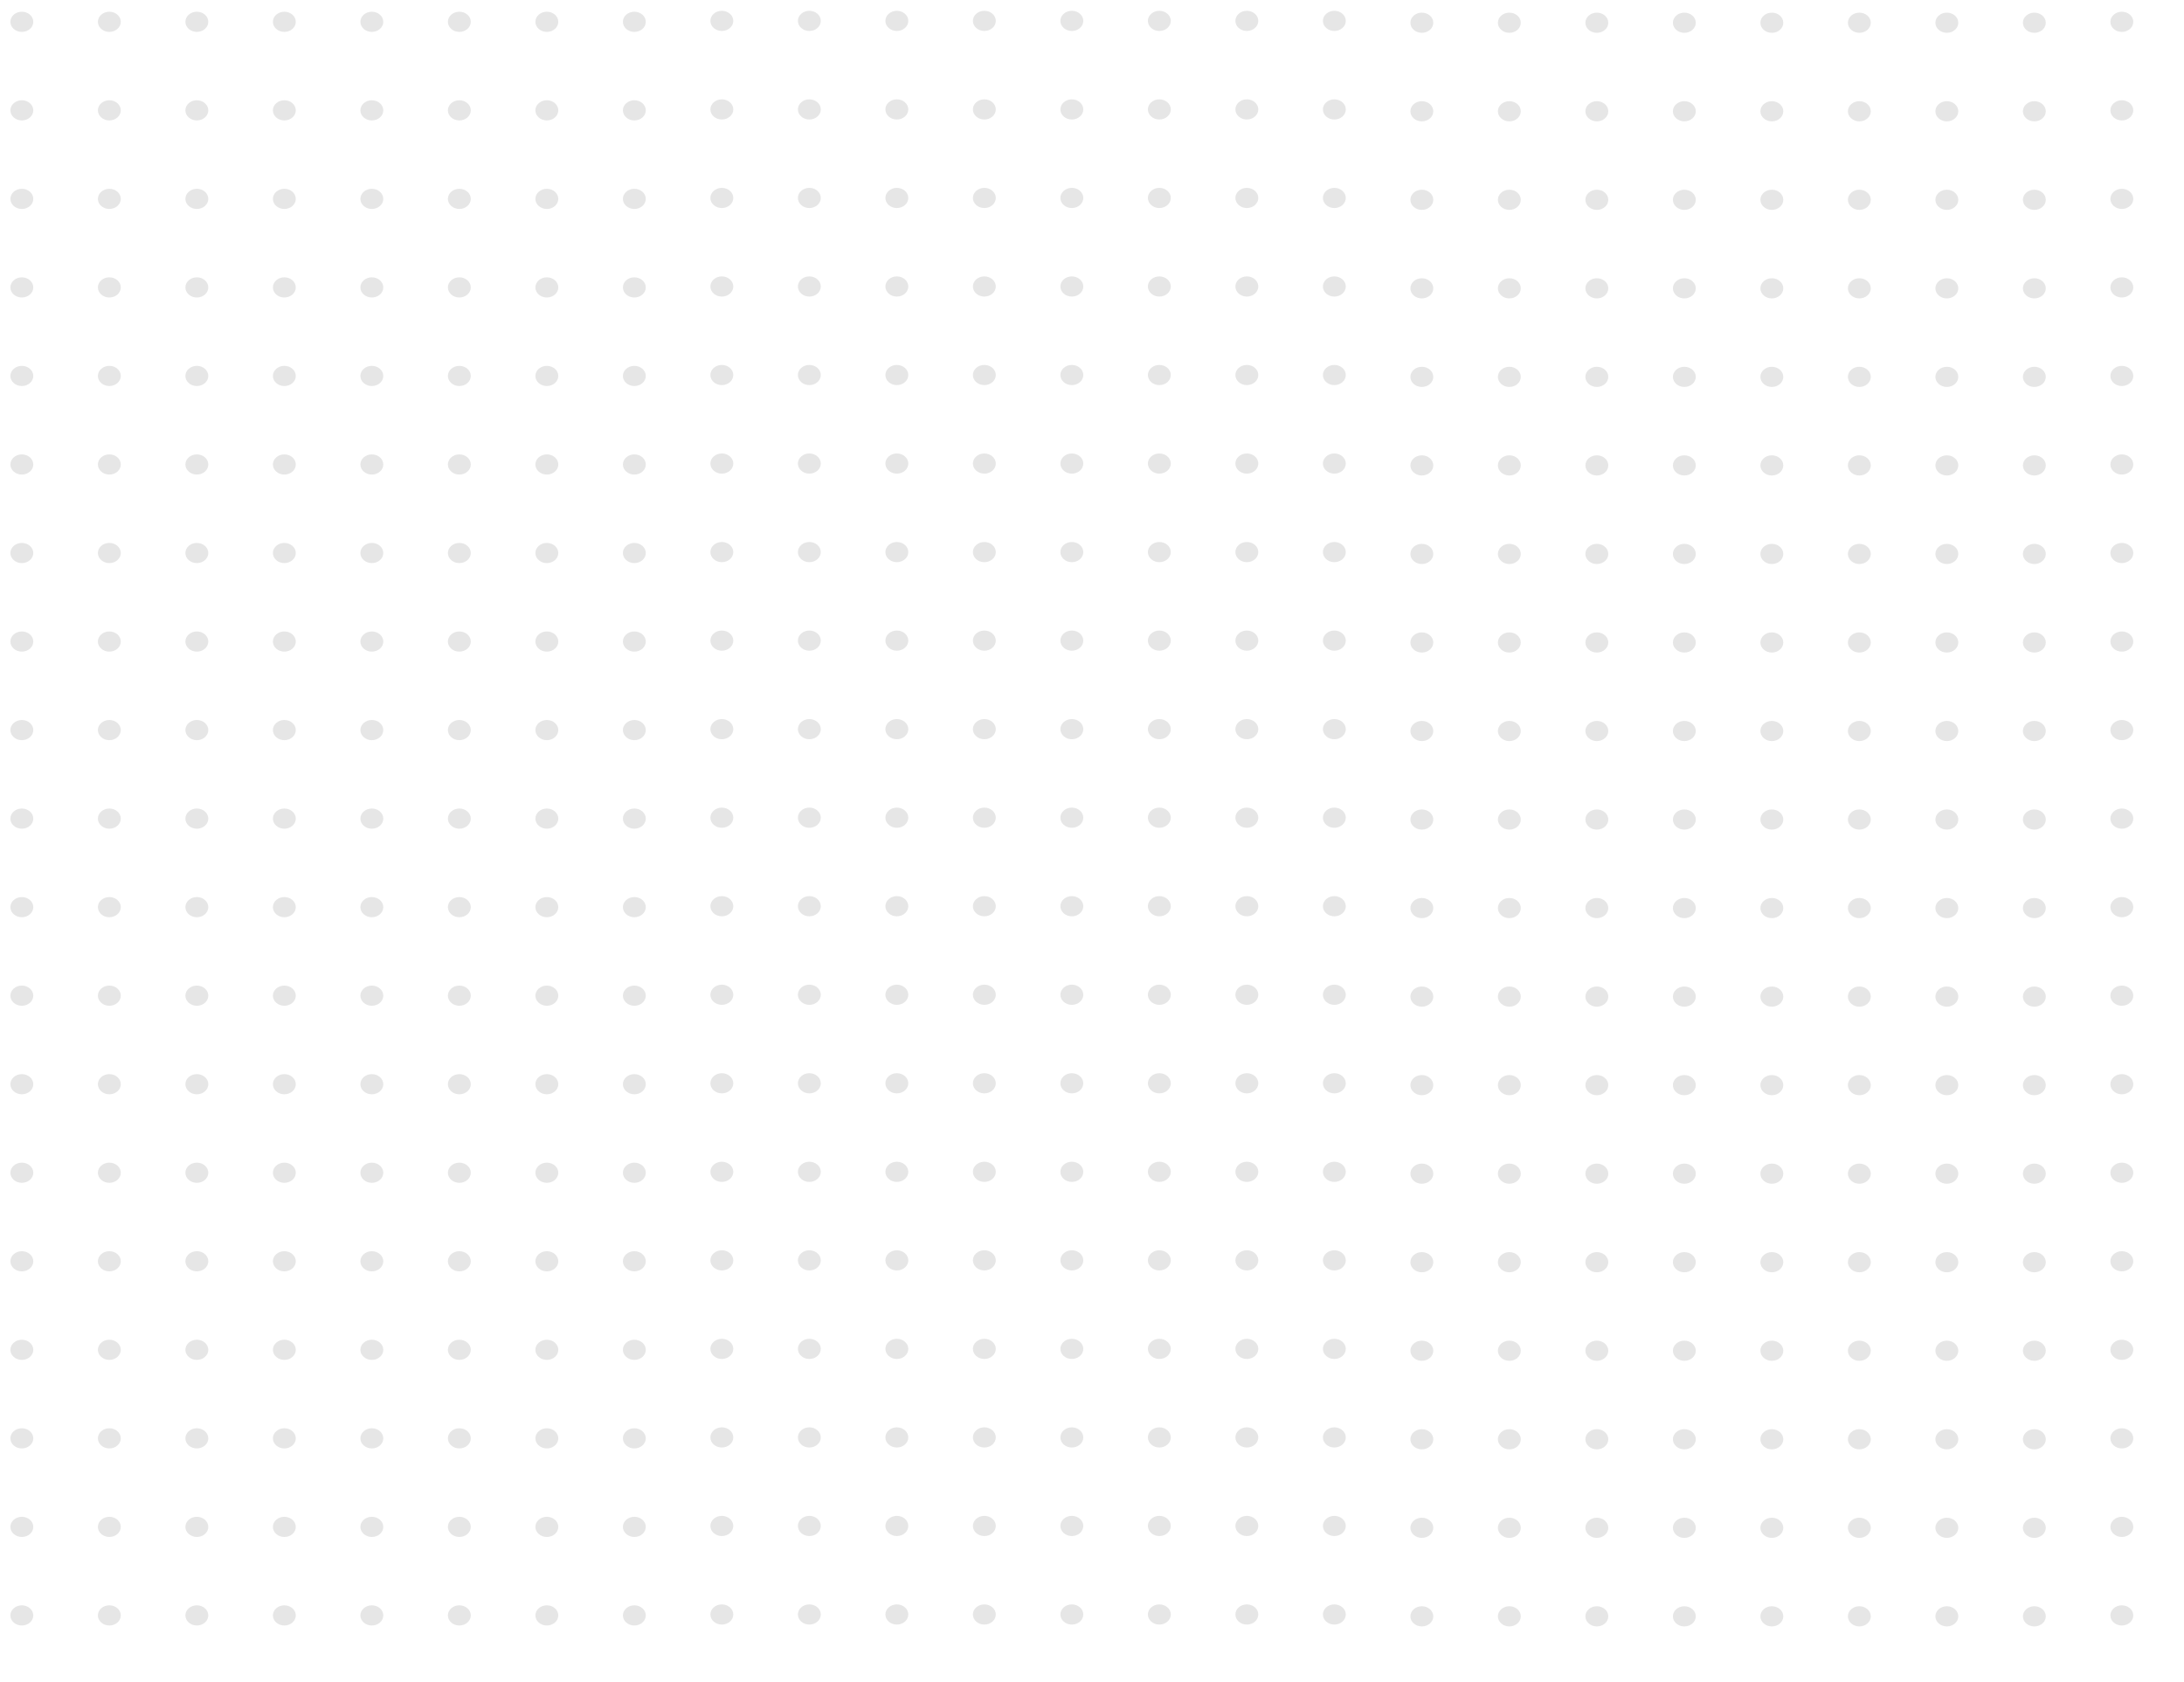 <?xml version="1.0" encoding="UTF-8" standalone="no"?>
<!DOCTYPE svg PUBLIC "-//W3C//DTD SVG 1.1//EN" "http://www.w3.org/Graphics/SVG/1.1/DTD/svg11.dtd">
<svg width="100%" height="100%" viewBox="0 0 800 616" version="1.1" xmlns="http://www.w3.org/2000/svg" xmlns:xlink="http://www.w3.org/1999/xlink" xml:space="preserve" xmlns:serif="http://www.serif.com/" style="fill-rule:evenodd;clip-rule:evenodd;stroke-linejoin:round;stroke-miterlimit:2;fill: black;fill-opacity: 0.1;">
    <g transform="matrix(1,0,0,1,0,-0.009)">
        <g transform="matrix(0.952,0,0,1.076,0,0)">
            <ellipse cx="8.404" cy="7.432" rx="4.404" ry="3.432"/>
        </g>
        <g transform="matrix(0.952,0,0,1.076,512.821,0.338)">
            <ellipse cx="8.404" cy="7.432" rx="4.404" ry="3.432"/>
        </g>
        <g transform="matrix(0.952,0,0,1.076,256.41,-0.338)">
            <ellipse cx="8.404" cy="7.432" rx="4.404" ry="3.432"/>
        </g>
        <g transform="matrix(0.952,0,0,1.076,769.231,3.55271e-15)">
            <ellipse cx="8.404" cy="7.432" rx="4.404" ry="3.432"/>
        </g>
        <g transform="matrix(0.952,0,0,1.076,128.205,0)">
            <ellipse cx="8.404" cy="7.432" rx="4.404" ry="3.432"/>
        </g>
        <g transform="matrix(0.952,0,0,1.076,641.026,0.338)">
            <ellipse cx="8.404" cy="7.432" rx="4.404" ry="3.432"/>
        </g>
        <g transform="matrix(0.952,0,0,1.076,384.615,-0.338)">
            <ellipse cx="8.404" cy="7.432" rx="4.404" ry="3.432"/>
        </g>
        <g transform="matrix(0.952,0,0,1.076,64.103,0)">
            <ellipse cx="8.404" cy="7.432" rx="4.404" ry="3.432"/>
        </g>
        <g transform="matrix(0.952,0,0,1.076,576.923,0.338)">
            <ellipse cx="8.404" cy="7.432" rx="4.404" ry="3.432"/>
        </g>
        <g transform="matrix(0.952,0,0,1.076,320.513,-0.338)">
            <ellipse cx="8.404" cy="7.432" rx="4.404" ry="3.432"/>
        </g>
        <g transform="matrix(0.952,0,0,1.076,192.308,0)">
            <ellipse cx="8.404" cy="7.432" rx="4.404" ry="3.432"/>
        </g>
        <g transform="matrix(0.952,0,0,1.076,705.128,0.338)">
            <ellipse cx="8.404" cy="7.432" rx="4.404" ry="3.432"/>
        </g>
        <g transform="matrix(0.952,0,0,1.076,448.718,-0.338)">
            <ellipse cx="8.404" cy="7.432" rx="4.404" ry="3.432"/>
        </g>
        <g transform="matrix(0.952,0,0,1.076,32.051,0)">
            <ellipse cx="8.404" cy="7.432" rx="4.404" ry="3.432"/>
        </g>
        <g transform="matrix(0.952,0,0,1.076,544.872,0.338)">
            <ellipse cx="8.404" cy="7.432" rx="4.404" ry="3.432"/>
        </g>
        <g transform="matrix(0.952,0,0,1.076,288.462,-0.338)">
            <ellipse cx="8.404" cy="7.432" rx="4.404" ry="3.432"/>
        </g>
        <g transform="matrix(0.952,0,0,1.076,160.256,0)">
            <ellipse cx="8.404" cy="7.432" rx="4.404" ry="3.432"/>
        </g>
        <g transform="matrix(0.952,0,0,1.076,673.077,0.338)">
            <ellipse cx="8.404" cy="7.432" rx="4.404" ry="3.432"/>
        </g>
        <g transform="matrix(0.952,0,0,1.076,416.667,-0.338)">
            <ellipse cx="8.404" cy="7.432" rx="4.404" ry="3.432"/>
        </g>
        <g transform="matrix(0.952,0,0,1.076,96.154,0)">
            <ellipse cx="8.404" cy="7.432" rx="4.404" ry="3.432"/>
        </g>
        <g transform="matrix(0.952,0,0,1.076,608.975,0.338)">
            <ellipse cx="8.404" cy="7.432" rx="4.404" ry="3.432"/>
        </g>
        <g transform="matrix(0.952,0,0,1.076,352.564,-0.338)">
            <ellipse cx="8.404" cy="7.432" rx="4.404" ry="3.432"/>
        </g>
        <g transform="matrix(0.952,0,0,1.076,224.359,0)">
            <ellipse cx="8.404" cy="7.432" rx="4.404" ry="3.432"/>
        </g>
        <g transform="matrix(0.952,0,0,1.076,737.18,0.338)">
            <ellipse cx="8.404" cy="7.432" rx="4.404" ry="3.432"/>
        </g>
        <g transform="matrix(0.952,0,0,1.076,480.769,-0.338)">
            <ellipse cx="8.404" cy="7.432" rx="4.404" ry="3.432"/>
        </g>
    </g>
    <g transform="matrix(1,0,0,1,0,259.38)">
        <g transform="matrix(0.952,0,0,1.076,0,0)">
            <ellipse cx="8.404" cy="7.432" rx="4.404" ry="3.432"/>
        </g>
        <g transform="matrix(0.952,0,0,1.076,512.821,0.338)">
            <ellipse cx="8.404" cy="7.432" rx="4.404" ry="3.432"/>
        </g>
        <g transform="matrix(0.952,0,0,1.076,256.41,-0.338)">
            <ellipse cx="8.404" cy="7.432" rx="4.404" ry="3.432"/>
        </g>
        <g transform="matrix(0.952,0,0,1.076,769.231,3.55271e-15)">
            <ellipse cx="8.404" cy="7.432" rx="4.404" ry="3.432"/>
        </g>
        <g transform="matrix(0.952,0,0,1.076,128.205,0)">
            <ellipse cx="8.404" cy="7.432" rx="4.404" ry="3.432"/>
        </g>
        <g transform="matrix(0.952,0,0,1.076,641.026,0.338)">
            <ellipse cx="8.404" cy="7.432" rx="4.404" ry="3.432"/>
        </g>
        <g transform="matrix(0.952,0,0,1.076,384.615,-0.338)">
            <ellipse cx="8.404" cy="7.432" rx="4.404" ry="3.432"/>
        </g>
        <g transform="matrix(0.952,0,0,1.076,64.103,0)">
            <ellipse cx="8.404" cy="7.432" rx="4.404" ry="3.432"/>
        </g>
        <g transform="matrix(0.952,0,0,1.076,576.923,0.338)">
            <ellipse cx="8.404" cy="7.432" rx="4.404" ry="3.432"/>
        </g>
        <g transform="matrix(0.952,0,0,1.076,320.513,-0.338)">
            <ellipse cx="8.404" cy="7.432" rx="4.404" ry="3.432"/>
        </g>
        <g transform="matrix(0.952,0,0,1.076,192.308,0)">
            <ellipse cx="8.404" cy="7.432" rx="4.404" ry="3.432"/>
        </g>
        <g transform="matrix(0.952,0,0,1.076,705.128,0.338)">
            <ellipse cx="8.404" cy="7.432" rx="4.404" ry="3.432"/>
        </g>
        <g transform="matrix(0.952,0,0,1.076,448.718,-0.338)">
            <ellipse cx="8.404" cy="7.432" rx="4.404" ry="3.432"/>
        </g>
        <g transform="matrix(0.952,0,0,1.076,32.051,0)">
            <ellipse cx="8.404" cy="7.432" rx="4.404" ry="3.432"/>
        </g>
        <g transform="matrix(0.952,0,0,1.076,544.872,0.338)">
            <ellipse cx="8.404" cy="7.432" rx="4.404" ry="3.432"/>
        </g>
        <g transform="matrix(0.952,0,0,1.076,288.462,-0.338)">
            <ellipse cx="8.404" cy="7.432" rx="4.404" ry="3.432"/>
        </g>
        <g transform="matrix(0.952,0,0,1.076,160.256,0)">
            <ellipse cx="8.404" cy="7.432" rx="4.404" ry="3.432"/>
        </g>
        <g transform="matrix(0.952,0,0,1.076,673.077,0.338)">
            <ellipse cx="8.404" cy="7.432" rx="4.404" ry="3.432"/>
        </g>
        <g transform="matrix(0.952,0,0,1.076,416.667,-0.338)">
            <ellipse cx="8.404" cy="7.432" rx="4.404" ry="3.432"/>
        </g>
        <g transform="matrix(0.952,0,0,1.076,96.154,0)">
            <ellipse cx="8.404" cy="7.432" rx="4.404" ry="3.432"/>
        </g>
        <g transform="matrix(0.952,0,0,1.076,608.975,0.338)">
            <ellipse cx="8.404" cy="7.432" rx="4.404" ry="3.432"/>
        </g>
        <g transform="matrix(0.952,0,0,1.076,352.564,-0.338)">
            <ellipse cx="8.404" cy="7.432" rx="4.404" ry="3.432"/>
        </g>
        <g transform="matrix(0.952,0,0,1.076,224.359,0)">
            <ellipse cx="8.404" cy="7.432" rx="4.404" ry="3.432"/>
        </g>
        <g transform="matrix(0.952,0,0,1.076,737.18,0.338)">
            <ellipse cx="8.404" cy="7.432" rx="4.404" ry="3.432"/>
        </g>
        <g transform="matrix(0.952,0,0,1.076,480.769,-0.338)">
            <ellipse cx="8.404" cy="7.432" rx="4.404" ry="3.432"/>
        </g>
    </g>
    <g transform="matrix(1,0,0,1,0,129.685)">
        <g transform="matrix(0.952,0,0,1.076,0,0)">
            <ellipse cx="8.404" cy="7.432" rx="4.404" ry="3.432"/>
        </g>
        <g transform="matrix(0.952,0,0,1.076,512.821,0.338)">
            <ellipse cx="8.404" cy="7.432" rx="4.404" ry="3.432"/>
        </g>
        <g transform="matrix(0.952,0,0,1.076,256.41,-0.338)">
            <ellipse cx="8.404" cy="7.432" rx="4.404" ry="3.432"/>
        </g>
        <g transform="matrix(0.952,0,0,1.076,769.231,3.55271e-15)">
            <ellipse cx="8.404" cy="7.432" rx="4.404" ry="3.432"/>
        </g>
        <g transform="matrix(0.952,0,0,1.076,128.205,0)">
            <ellipse cx="8.404" cy="7.432" rx="4.404" ry="3.432"/>
        </g>
        <g transform="matrix(0.952,0,0,1.076,641.026,0.338)">
            <ellipse cx="8.404" cy="7.432" rx="4.404" ry="3.432"/>
        </g>
        <g transform="matrix(0.952,0,0,1.076,384.615,-0.338)">
            <ellipse cx="8.404" cy="7.432" rx="4.404" ry="3.432"/>
        </g>
        <g transform="matrix(0.952,0,0,1.076,64.103,0)">
            <ellipse cx="8.404" cy="7.432" rx="4.404" ry="3.432"/>
        </g>
        <g transform="matrix(0.952,0,0,1.076,576.923,0.338)">
            <ellipse cx="8.404" cy="7.432" rx="4.404" ry="3.432"/>
        </g>
        <g transform="matrix(0.952,0,0,1.076,320.513,-0.338)">
            <ellipse cx="8.404" cy="7.432" rx="4.404" ry="3.432"/>
        </g>
        <g transform="matrix(0.952,0,0,1.076,192.308,0)">
            <ellipse cx="8.404" cy="7.432" rx="4.404" ry="3.432"/>
        </g>
        <g transform="matrix(0.952,0,0,1.076,705.128,0.338)">
            <ellipse cx="8.404" cy="7.432" rx="4.404" ry="3.432"/>
        </g>
        <g transform="matrix(0.952,0,0,1.076,448.718,-0.338)">
            <ellipse cx="8.404" cy="7.432" rx="4.404" ry="3.432"/>
        </g>
        <g transform="matrix(0.952,0,0,1.076,32.051,0)">
            <ellipse cx="8.404" cy="7.432" rx="4.404" ry="3.432"/>
        </g>
        <g transform="matrix(0.952,0,0,1.076,544.872,0.338)">
            <ellipse cx="8.404" cy="7.432" rx="4.404" ry="3.432"/>
        </g>
        <g transform="matrix(0.952,0,0,1.076,288.462,-0.338)">
            <ellipse cx="8.404" cy="7.432" rx="4.404" ry="3.432"/>
        </g>
        <g transform="matrix(0.952,0,0,1.076,160.256,0)">
            <ellipse cx="8.404" cy="7.432" rx="4.404" ry="3.432"/>
        </g>
        <g transform="matrix(0.952,0,0,1.076,673.077,0.338)">
            <ellipse cx="8.404" cy="7.432" rx="4.404" ry="3.432"/>
        </g>
        <g transform="matrix(0.952,0,0,1.076,416.667,-0.338)">
            <ellipse cx="8.404" cy="7.432" rx="4.404" ry="3.432"/>
        </g>
        <g transform="matrix(0.952,0,0,1.076,96.154,0)">
            <ellipse cx="8.404" cy="7.432" rx="4.404" ry="3.432"/>
        </g>
        <g transform="matrix(0.952,0,0,1.076,608.975,0.338)">
            <ellipse cx="8.404" cy="7.432" rx="4.404" ry="3.432"/>
        </g>
        <g transform="matrix(0.952,0,0,1.076,352.564,-0.338)">
            <ellipse cx="8.404" cy="7.432" rx="4.404" ry="3.432"/>
        </g>
        <g transform="matrix(0.952,0,0,1.076,224.359,0)">
            <ellipse cx="8.404" cy="7.432" rx="4.404" ry="3.432"/>
        </g>
        <g transform="matrix(0.952,0,0,1.076,737.18,0.338)">
            <ellipse cx="8.404" cy="7.432" rx="4.404" ry="3.432"/>
        </g>
        <g transform="matrix(0.952,0,0,1.076,480.769,-0.338)">
            <ellipse cx="8.404" cy="7.432" rx="4.404" ry="3.432"/>
        </g>
    </g>
    <g transform="matrix(1,0,0,1,0,389.075)">
        <g transform="matrix(0.952,0,0,1.076,0,0)">
            <ellipse cx="8.404" cy="7.432" rx="4.404" ry="3.432"/>
        </g>
        <g transform="matrix(0.952,0,0,1.076,512.821,0.338)">
            <ellipse cx="8.404" cy="7.432" rx="4.404" ry="3.432"/>
        </g>
        <g transform="matrix(0.952,0,0,1.076,256.41,-0.338)">
            <ellipse cx="8.404" cy="7.432" rx="4.404" ry="3.432"/>
        </g>
        <g transform="matrix(0.952,0,0,1.076,769.231,3.55271e-15)">
            <ellipse cx="8.404" cy="7.432" rx="4.404" ry="3.432"/>
        </g>
        <g transform="matrix(0.952,0,0,1.076,128.205,0)">
            <ellipse cx="8.404" cy="7.432" rx="4.404" ry="3.432"/>
        </g>
        <g transform="matrix(0.952,0,0,1.076,641.026,0.338)">
            <ellipse cx="8.404" cy="7.432" rx="4.404" ry="3.432"/>
        </g>
        <g transform="matrix(0.952,0,0,1.076,384.615,-0.338)">
            <ellipse cx="8.404" cy="7.432" rx="4.404" ry="3.432"/>
        </g>
        <g transform="matrix(0.952,0,0,1.076,64.103,0)">
            <ellipse cx="8.404" cy="7.432" rx="4.404" ry="3.432"/>
        </g>
        <g transform="matrix(0.952,0,0,1.076,576.923,0.338)">
            <ellipse cx="8.404" cy="7.432" rx="4.404" ry="3.432"/>
        </g>
        <g transform="matrix(0.952,0,0,1.076,320.513,-0.338)">
            <ellipse cx="8.404" cy="7.432" rx="4.404" ry="3.432"/>
        </g>
        <g transform="matrix(0.952,0,0,1.076,192.308,0)">
            <ellipse cx="8.404" cy="7.432" rx="4.404" ry="3.432"/>
        </g>
        <g transform="matrix(0.952,0,0,1.076,705.128,0.338)">
            <ellipse cx="8.404" cy="7.432" rx="4.404" ry="3.432"/>
        </g>
        <g transform="matrix(0.952,0,0,1.076,448.718,-0.338)">
            <ellipse cx="8.404" cy="7.432" rx="4.404" ry="3.432"/>
        </g>
        <g transform="matrix(0.952,0,0,1.076,32.051,0)">
            <ellipse cx="8.404" cy="7.432" rx="4.404" ry="3.432"/>
        </g>
        <g transform="matrix(0.952,0,0,1.076,544.872,0.338)">
            <ellipse cx="8.404" cy="7.432" rx="4.404" ry="3.432"/>
        </g>
        <g transform="matrix(0.952,0,0,1.076,288.462,-0.338)">
            <ellipse cx="8.404" cy="7.432" rx="4.404" ry="3.432"/>
        </g>
        <g transform="matrix(0.952,0,0,1.076,160.256,0)">
            <ellipse cx="8.404" cy="7.432" rx="4.404" ry="3.432"/>
        </g>
        <g transform="matrix(0.952,0,0,1.076,673.077,0.338)">
            <ellipse cx="8.404" cy="7.432" rx="4.404" ry="3.432"/>
        </g>
        <g transform="matrix(0.952,0,0,1.076,416.667,-0.338)">
            <ellipse cx="8.404" cy="7.432" rx="4.404" ry="3.432"/>
        </g>
        <g transform="matrix(0.952,0,0,1.076,96.154,0)">
            <ellipse cx="8.404" cy="7.432" rx="4.404" ry="3.432"/>
        </g>
        <g transform="matrix(0.952,0,0,1.076,608.975,0.338)">
            <ellipse cx="8.404" cy="7.432" rx="4.404" ry="3.432"/>
        </g>
        <g transform="matrix(0.952,0,0,1.076,352.564,-0.338)">
            <ellipse cx="8.404" cy="7.432" rx="4.404" ry="3.432"/>
        </g>
        <g transform="matrix(0.952,0,0,1.076,224.359,0)">
            <ellipse cx="8.404" cy="7.432" rx="4.404" ry="3.432"/>
        </g>
        <g transform="matrix(0.952,0,0,1.076,737.18,0.338)">
            <ellipse cx="8.404" cy="7.432" rx="4.404" ry="3.432"/>
        </g>
        <g transform="matrix(0.952,0,0,1.076,480.769,-0.338)">
            <ellipse cx="8.404" cy="7.432" rx="4.404" ry="3.432"/>
        </g>
    </g>
    <g transform="matrix(1,0,0,1,0,64.838)">
        <g transform="matrix(0.952,0,0,1.076,0,0)">
            <ellipse cx="8.404" cy="7.432" rx="4.404" ry="3.432"/>
        </g>
        <g transform="matrix(0.952,0,0,1.076,512.821,0.338)">
            <ellipse cx="8.404" cy="7.432" rx="4.404" ry="3.432"/>
        </g>
        <g transform="matrix(0.952,0,0,1.076,256.41,-0.338)">
            <ellipse cx="8.404" cy="7.432" rx="4.404" ry="3.432"/>
        </g>
        <g transform="matrix(0.952,0,0,1.076,769.231,3.55271e-15)">
            <ellipse cx="8.404" cy="7.432" rx="4.404" ry="3.432"/>
        </g>
        <g transform="matrix(0.952,0,0,1.076,128.205,0)">
            <ellipse cx="8.404" cy="7.432" rx="4.404" ry="3.432"/>
        </g>
        <g transform="matrix(0.952,0,0,1.076,641.026,0.338)">
            <ellipse cx="8.404" cy="7.432" rx="4.404" ry="3.432"/>
        </g>
        <g transform="matrix(0.952,0,0,1.076,384.615,-0.338)">
            <ellipse cx="8.404" cy="7.432" rx="4.404" ry="3.432"/>
        </g>
        <g transform="matrix(0.952,0,0,1.076,64.103,0)">
            <ellipse cx="8.404" cy="7.432" rx="4.404" ry="3.432"/>
        </g>
        <g transform="matrix(0.952,0,0,1.076,576.923,0.338)">
            <ellipse cx="8.404" cy="7.432" rx="4.404" ry="3.432"/>
        </g>
        <g transform="matrix(0.952,0,0,1.076,320.513,-0.338)">
            <ellipse cx="8.404" cy="7.432" rx="4.404" ry="3.432"/>
        </g>
        <g transform="matrix(0.952,0,0,1.076,192.308,0)">
            <ellipse cx="8.404" cy="7.432" rx="4.404" ry="3.432"/>
        </g>
        <g transform="matrix(0.952,0,0,1.076,705.128,0.338)">
            <ellipse cx="8.404" cy="7.432" rx="4.404" ry="3.432"/>
        </g>
        <g transform="matrix(0.952,0,0,1.076,448.718,-0.338)">
            <ellipse cx="8.404" cy="7.432" rx="4.404" ry="3.432"/>
        </g>
        <g transform="matrix(0.952,0,0,1.076,32.051,0)">
            <ellipse cx="8.404" cy="7.432" rx="4.404" ry="3.432"/>
        </g>
        <g transform="matrix(0.952,0,0,1.076,544.872,0.338)">
            <ellipse cx="8.404" cy="7.432" rx="4.404" ry="3.432"/>
        </g>
        <g transform="matrix(0.952,0,0,1.076,288.462,-0.338)">
            <ellipse cx="8.404" cy="7.432" rx="4.404" ry="3.432"/>
        </g>
        <g transform="matrix(0.952,0,0,1.076,160.256,0)">
            <ellipse cx="8.404" cy="7.432" rx="4.404" ry="3.432"/>
        </g>
        <g transform="matrix(0.952,0,0,1.076,673.077,0.338)">
            <ellipse cx="8.404" cy="7.432" rx="4.404" ry="3.432"/>
        </g>
        <g transform="matrix(0.952,0,0,1.076,416.667,-0.338)">
            <ellipse cx="8.404" cy="7.432" rx="4.404" ry="3.432"/>
        </g>
        <g transform="matrix(0.952,0,0,1.076,96.154,0)">
            <ellipse cx="8.404" cy="7.432" rx="4.404" ry="3.432"/>
        </g>
        <g transform="matrix(0.952,0,0,1.076,608.975,0.338)">
            <ellipse cx="8.404" cy="7.432" rx="4.404" ry="3.432"/>
        </g>
        <g transform="matrix(0.952,0,0,1.076,352.564,-0.338)">
            <ellipse cx="8.404" cy="7.432" rx="4.404" ry="3.432"/>
        </g>
        <g transform="matrix(0.952,0,0,1.076,224.359,0)">
            <ellipse cx="8.404" cy="7.432" rx="4.404" ry="3.432"/>
        </g>
        <g transform="matrix(0.952,0,0,1.076,737.18,0.338)">
            <ellipse cx="8.404" cy="7.432" rx="4.404" ry="3.432"/>
        </g>
        <g transform="matrix(0.952,0,0,1.076,480.769,-0.338)">
            <ellipse cx="8.404" cy="7.432" rx="4.404" ry="3.432"/>
        </g>
    </g>
    <g transform="matrix(1,0,0,1,0,324.227)">
        <g transform="matrix(0.952,0,0,1.076,0,0)">
            <ellipse cx="8.404" cy="7.432" rx="4.404" ry="3.432"/>
        </g>
        <g transform="matrix(0.952,0,0,1.076,512.821,0.338)">
            <ellipse cx="8.404" cy="7.432" rx="4.404" ry="3.432"/>
        </g>
        <g transform="matrix(0.952,0,0,1.076,256.41,-0.338)">
            <ellipse cx="8.404" cy="7.432" rx="4.404" ry="3.432"/>
        </g>
        <g transform="matrix(0.952,0,0,1.076,769.231,3.55271e-15)">
            <ellipse cx="8.404" cy="7.432" rx="4.404" ry="3.432"/>
        </g>
        <g transform="matrix(0.952,0,0,1.076,128.205,0)">
            <ellipse cx="8.404" cy="7.432" rx="4.404" ry="3.432"/>
        </g>
        <g transform="matrix(0.952,0,0,1.076,641.026,0.338)">
            <ellipse cx="8.404" cy="7.432" rx="4.404" ry="3.432"/>
        </g>
        <g transform="matrix(0.952,0,0,1.076,384.615,-0.338)">
            <ellipse cx="8.404" cy="7.432" rx="4.404" ry="3.432"/>
        </g>
        <g transform="matrix(0.952,0,0,1.076,64.103,0)">
            <ellipse cx="8.404" cy="7.432" rx="4.404" ry="3.432"/>
        </g>
        <g transform="matrix(0.952,0,0,1.076,576.923,0.338)">
            <ellipse cx="8.404" cy="7.432" rx="4.404" ry="3.432"/>
        </g>
        <g transform="matrix(0.952,0,0,1.076,320.513,-0.338)">
            <ellipse cx="8.404" cy="7.432" rx="4.404" ry="3.432"/>
        </g>
        <g transform="matrix(0.952,0,0,1.076,192.308,0)">
            <ellipse cx="8.404" cy="7.432" rx="4.404" ry="3.432"/>
        </g>
        <g transform="matrix(0.952,0,0,1.076,705.128,0.338)">
            <ellipse cx="8.404" cy="7.432" rx="4.404" ry="3.432"/>
        </g>
        <g transform="matrix(0.952,0,0,1.076,448.718,-0.338)">
            <ellipse cx="8.404" cy="7.432" rx="4.404" ry="3.432"/>
        </g>
        <g transform="matrix(0.952,0,0,1.076,32.051,0)">
            <ellipse cx="8.404" cy="7.432" rx="4.404" ry="3.432"/>
        </g>
        <g transform="matrix(0.952,0,0,1.076,544.872,0.338)">
            <ellipse cx="8.404" cy="7.432" rx="4.404" ry="3.432"/>
        </g>
        <g transform="matrix(0.952,0,0,1.076,288.462,-0.338)">
            <ellipse cx="8.404" cy="7.432" rx="4.404" ry="3.432"/>
        </g>
        <g transform="matrix(0.952,0,0,1.076,160.256,0)">
            <ellipse cx="8.404" cy="7.432" rx="4.404" ry="3.432"/>
        </g>
        <g transform="matrix(0.952,0,0,1.076,673.077,0.338)">
            <ellipse cx="8.404" cy="7.432" rx="4.404" ry="3.432"/>
        </g>
        <g transform="matrix(0.952,0,0,1.076,416.667,-0.338)">
            <ellipse cx="8.404" cy="7.432" rx="4.404" ry="3.432"/>
        </g>
        <g transform="matrix(0.952,0,0,1.076,96.154,0)">
            <ellipse cx="8.404" cy="7.432" rx="4.404" ry="3.432"/>
        </g>
        <g transform="matrix(0.952,0,0,1.076,608.975,0.338)">
            <ellipse cx="8.404" cy="7.432" rx="4.404" ry="3.432"/>
        </g>
        <g transform="matrix(0.952,0,0,1.076,352.564,-0.338)">
            <ellipse cx="8.404" cy="7.432" rx="4.404" ry="3.432"/>
        </g>
        <g transform="matrix(0.952,0,0,1.076,224.359,0)">
            <ellipse cx="8.404" cy="7.432" rx="4.404" ry="3.432"/>
        </g>
        <g transform="matrix(0.952,0,0,1.076,737.18,0.338)">
            <ellipse cx="8.404" cy="7.432" rx="4.404" ry="3.432"/>
        </g>
        <g transform="matrix(0.952,0,0,1.076,480.769,-0.338)">
            <ellipse cx="8.404" cy="7.432" rx="4.404" ry="3.432"/>
        </g>
    </g>
    <g transform="matrix(1,0,0,1,0,194.533)">
        <g transform="matrix(0.952,0,0,1.076,0,0)">
            <ellipse cx="8.404" cy="7.432" rx="4.404" ry="3.432"/>
        </g>
        <g transform="matrix(0.952,0,0,1.076,512.821,0.338)">
            <ellipse cx="8.404" cy="7.432" rx="4.404" ry="3.432"/>
        </g>
        <g transform="matrix(0.952,0,0,1.076,256.41,-0.338)">
            <ellipse cx="8.404" cy="7.432" rx="4.404" ry="3.432"/>
        </g>
        <g transform="matrix(0.952,0,0,1.076,769.231,3.55271e-15)">
            <ellipse cx="8.404" cy="7.432" rx="4.404" ry="3.432"/>
        </g>
        <g transform="matrix(0.952,0,0,1.076,128.205,0)">
            <ellipse cx="8.404" cy="7.432" rx="4.404" ry="3.432"/>
        </g>
        <g transform="matrix(0.952,0,0,1.076,641.026,0.338)">
            <ellipse cx="8.404" cy="7.432" rx="4.404" ry="3.432"/>
        </g>
        <g transform="matrix(0.952,0,0,1.076,384.615,-0.338)">
            <ellipse cx="8.404" cy="7.432" rx="4.404" ry="3.432"/>
        </g>
        <g transform="matrix(0.952,0,0,1.076,64.103,0)">
            <ellipse cx="8.404" cy="7.432" rx="4.404" ry="3.432"/>
        </g>
        <g transform="matrix(0.952,0,0,1.076,576.923,0.338)">
            <ellipse cx="8.404" cy="7.432" rx="4.404" ry="3.432"/>
        </g>
        <g transform="matrix(0.952,0,0,1.076,320.513,-0.338)">
            <ellipse cx="8.404" cy="7.432" rx="4.404" ry="3.432"/>
        </g>
        <g transform="matrix(0.952,0,0,1.076,192.308,0)">
            <ellipse cx="8.404" cy="7.432" rx="4.404" ry="3.432"/>
        </g>
        <g transform="matrix(0.952,0,0,1.076,705.128,0.338)">
            <ellipse cx="8.404" cy="7.432" rx="4.404" ry="3.432"/>
        </g>
        <g transform="matrix(0.952,0,0,1.076,448.718,-0.338)">
            <ellipse cx="8.404" cy="7.432" rx="4.404" ry="3.432"/>
        </g>
        <g transform="matrix(0.952,0,0,1.076,32.051,0)">
            <ellipse cx="8.404" cy="7.432" rx="4.404" ry="3.432"/>
        </g>
        <g transform="matrix(0.952,0,0,1.076,544.872,0.338)">
            <ellipse cx="8.404" cy="7.432" rx="4.404" ry="3.432"/>
        </g>
        <g transform="matrix(0.952,0,0,1.076,288.462,-0.338)">
            <ellipse cx="8.404" cy="7.432" rx="4.404" ry="3.432"/>
        </g>
        <g transform="matrix(0.952,0,0,1.076,160.256,0)">
            <ellipse cx="8.404" cy="7.432" rx="4.404" ry="3.432"/>
        </g>
        <g transform="matrix(0.952,0,0,1.076,673.077,0.338)">
            <ellipse cx="8.404" cy="7.432" rx="4.404" ry="3.432"/>
        </g>
        <g transform="matrix(0.952,0,0,1.076,416.667,-0.338)">
            <ellipse cx="8.404" cy="7.432" rx="4.404" ry="3.432"/>
        </g>
        <g transform="matrix(0.952,0,0,1.076,96.154,0)">
            <ellipse cx="8.404" cy="7.432" rx="4.404" ry="3.432"/>
        </g>
        <g transform="matrix(0.952,0,0,1.076,608.975,0.338)">
            <ellipse cx="8.404" cy="7.432" rx="4.404" ry="3.432"/>
        </g>
        <g transform="matrix(0.952,0,0,1.076,352.564,-0.338)">
            <ellipse cx="8.404" cy="7.432" rx="4.404" ry="3.432"/>
        </g>
        <g transform="matrix(0.952,0,0,1.076,224.359,0)">
            <ellipse cx="8.404" cy="7.432" rx="4.404" ry="3.432"/>
        </g>
        <g transform="matrix(0.952,0,0,1.076,737.18,0.338)">
            <ellipse cx="8.404" cy="7.432" rx="4.404" ry="3.432"/>
        </g>
        <g transform="matrix(0.952,0,0,1.076,480.769,-0.338)">
            <ellipse cx="8.404" cy="7.432" rx="4.404" ry="3.432"/>
        </g>
    </g>
    <g transform="matrix(1,0,0,1,0,453.922)">
        <g transform="matrix(0.952,0,0,1.076,0,0)">
            <ellipse cx="8.404" cy="7.432" rx="4.404" ry="3.432"/>
        </g>
        <g transform="matrix(0.952,0,0,1.076,512.821,0.338)">
            <ellipse cx="8.404" cy="7.432" rx="4.404" ry="3.432"/>
        </g>
        <g transform="matrix(0.952,0,0,1.076,256.41,-0.338)">
            <ellipse cx="8.404" cy="7.432" rx="4.404" ry="3.432"/>
        </g>
        <g transform="matrix(0.952,0,0,1.076,769.231,3.55271e-15)">
            <ellipse cx="8.404" cy="7.432" rx="4.404" ry="3.432"/>
        </g>
        <g transform="matrix(0.952,0,0,1.076,128.205,0)">
            <ellipse cx="8.404" cy="7.432" rx="4.404" ry="3.432"/>
        </g>
        <g transform="matrix(0.952,0,0,1.076,641.026,0.338)">
            <ellipse cx="8.404" cy="7.432" rx="4.404" ry="3.432"/>
        </g>
        <g transform="matrix(0.952,0,0,1.076,384.615,-0.338)">
            <ellipse cx="8.404" cy="7.432" rx="4.404" ry="3.432"/>
        </g>
        <g transform="matrix(0.952,0,0,1.076,64.103,0)">
            <ellipse cx="8.404" cy="7.432" rx="4.404" ry="3.432"/>
        </g>
        <g transform="matrix(0.952,0,0,1.076,576.923,0.338)">
            <ellipse cx="8.404" cy="7.432" rx="4.404" ry="3.432"/>
        </g>
        <g transform="matrix(0.952,0,0,1.076,320.513,-0.338)">
            <ellipse cx="8.404" cy="7.432" rx="4.404" ry="3.432"/>
        </g>
        <g transform="matrix(0.952,0,0,1.076,192.308,0)">
            <ellipse cx="8.404" cy="7.432" rx="4.404" ry="3.432"/>
        </g>
        <g transform="matrix(0.952,0,0,1.076,705.128,0.338)">
            <ellipse cx="8.404" cy="7.432" rx="4.404" ry="3.432"/>
        </g>
        <g transform="matrix(0.952,0,0,1.076,448.718,-0.338)">
            <ellipse cx="8.404" cy="7.432" rx="4.404" ry="3.432"/>
        </g>
        <g transform="matrix(0.952,0,0,1.076,32.051,0)">
            <ellipse cx="8.404" cy="7.432" rx="4.404" ry="3.432"/>
        </g>
        <g transform="matrix(0.952,0,0,1.076,544.872,0.338)">
            <ellipse cx="8.404" cy="7.432" rx="4.404" ry="3.432"/>
        </g>
        <g transform="matrix(0.952,0,0,1.076,288.462,-0.338)">
            <ellipse cx="8.404" cy="7.432" rx="4.404" ry="3.432"/>
        </g>
        <g transform="matrix(0.952,0,0,1.076,160.256,0)">
            <ellipse cx="8.404" cy="7.432" rx="4.404" ry="3.432"/>
        </g>
        <g transform="matrix(0.952,0,0,1.076,673.077,0.338)">
            <ellipse cx="8.404" cy="7.432" rx="4.404" ry="3.432"/>
        </g>
        <g transform="matrix(0.952,0,0,1.076,416.667,-0.338)">
            <ellipse cx="8.404" cy="7.432" rx="4.404" ry="3.432"/>
        </g>
        <g transform="matrix(0.952,0,0,1.076,96.154,0)">
            <ellipse cx="8.404" cy="7.432" rx="4.404" ry="3.432"/>
        </g>
        <g transform="matrix(0.952,0,0,1.076,608.975,0.338)">
            <ellipse cx="8.404" cy="7.432" rx="4.404" ry="3.432"/>
        </g>
        <g transform="matrix(0.952,0,0,1.076,352.564,-0.338)">
            <ellipse cx="8.404" cy="7.432" rx="4.404" ry="3.432"/>
        </g>
        <g transform="matrix(0.952,0,0,1.076,224.359,0)">
            <ellipse cx="8.404" cy="7.432" rx="4.404" ry="3.432"/>
        </g>
        <g transform="matrix(0.952,0,0,1.076,737.18,0.338)">
            <ellipse cx="8.404" cy="7.432" rx="4.404" ry="3.432"/>
        </g>
        <g transform="matrix(0.952,0,0,1.076,480.769,-0.338)">
            <ellipse cx="8.404" cy="7.432" rx="4.404" ry="3.432"/>
        </g>
    </g>
    <g transform="matrix(1,0,0,1,0,551.193)">
        <g transform="matrix(0.952,0,0,1.076,0,0)">
            <ellipse cx="8.404" cy="7.432" rx="4.404" ry="3.432"/>
        </g>
        <g transform="matrix(0.952,0,0,1.076,512.821,0.338)">
            <ellipse cx="8.404" cy="7.432" rx="4.404" ry="3.432"/>
        </g>
        <g transform="matrix(0.952,0,0,1.076,256.41,-0.338)">
            <ellipse cx="8.404" cy="7.432" rx="4.404" ry="3.432"/>
        </g>
        <g transform="matrix(0.952,0,0,1.076,769.231,3.55271e-15)">
            <ellipse cx="8.404" cy="7.432" rx="4.404" ry="3.432"/>
        </g>
        <g transform="matrix(0.952,0,0,1.076,128.205,0)">
            <ellipse cx="8.404" cy="7.432" rx="4.404" ry="3.432"/>
        </g>
        <g transform="matrix(0.952,0,0,1.076,641.026,0.338)">
            <ellipse cx="8.404" cy="7.432" rx="4.404" ry="3.432"/>
        </g>
        <g transform="matrix(0.952,0,0,1.076,384.615,-0.338)">
            <ellipse cx="8.404" cy="7.432" rx="4.404" ry="3.432"/>
        </g>
        <g transform="matrix(0.952,0,0,1.076,64.103,0)">
            <ellipse cx="8.404" cy="7.432" rx="4.404" ry="3.432"/>
        </g>
        <g transform="matrix(0.952,0,0,1.076,576.923,0.338)">
            <ellipse cx="8.404" cy="7.432" rx="4.404" ry="3.432"/>
        </g>
        <g transform="matrix(0.952,0,0,1.076,320.513,-0.338)">
            <ellipse cx="8.404" cy="7.432" rx="4.404" ry="3.432"/>
        </g>
        <g transform="matrix(0.952,0,0,1.076,192.308,0)">
            <ellipse cx="8.404" cy="7.432" rx="4.404" ry="3.432"/>
        </g>
        <g transform="matrix(0.952,0,0,1.076,705.128,0.338)">
            <ellipse cx="8.404" cy="7.432" rx="4.404" ry="3.432"/>
        </g>
        <g transform="matrix(0.952,0,0,1.076,448.718,-0.338)">
            <ellipse cx="8.404" cy="7.432" rx="4.404" ry="3.432"/>
        </g>
        <g transform="matrix(0.952,0,0,1.076,32.051,0)">
            <ellipse cx="8.404" cy="7.432" rx="4.404" ry="3.432"/>
        </g>
        <g transform="matrix(0.952,0,0,1.076,544.872,0.338)">
            <ellipse cx="8.404" cy="7.432" rx="4.404" ry="3.432"/>
        </g>
        <g transform="matrix(0.952,0,0,1.076,288.462,-0.338)">
            <ellipse cx="8.404" cy="7.432" rx="4.404" ry="3.432"/>
        </g>
        <g transform="matrix(0.952,0,0,1.076,160.256,0)">
            <ellipse cx="8.404" cy="7.432" rx="4.404" ry="3.432"/>
        </g>
        <g transform="matrix(0.952,0,0,1.076,673.077,0.338)">
            <ellipse cx="8.404" cy="7.432" rx="4.404" ry="3.432"/>
        </g>
        <g transform="matrix(0.952,0,0,1.076,416.667,-0.338)">
            <ellipse cx="8.404" cy="7.432" rx="4.404" ry="3.432"/>
        </g>
        <g transform="matrix(0.952,0,0,1.076,96.154,0)">
            <ellipse cx="8.404" cy="7.432" rx="4.404" ry="3.432"/>
        </g>
        <g transform="matrix(0.952,0,0,1.076,608.975,0.338)">
            <ellipse cx="8.404" cy="7.432" rx="4.404" ry="3.432"/>
        </g>
        <g transform="matrix(0.952,0,0,1.076,352.564,-0.338)">
            <ellipse cx="8.404" cy="7.432" rx="4.404" ry="3.432"/>
        </g>
        <g transform="matrix(0.952,0,0,1.076,224.359,0)">
            <ellipse cx="8.404" cy="7.432" rx="4.404" ry="3.432"/>
        </g>
        <g transform="matrix(0.952,0,0,1.076,737.18,0.338)">
            <ellipse cx="8.404" cy="7.432" rx="4.404" ry="3.432"/>
        </g>
        <g transform="matrix(0.952,0,0,1.076,480.769,-0.338)">
            <ellipse cx="8.404" cy="7.432" rx="4.404" ry="3.432"/>
        </g>
    </g>
    <g transform="matrix(1,0,0,1,0,583.616)">
        <g transform="matrix(0.952,0,0,1.076,0,0)">
            <ellipse cx="8.404" cy="7.432" rx="4.404" ry="3.432"/>
        </g>
        <g transform="matrix(0.952,0,0,1.076,512.821,0.338)">
            <ellipse cx="8.404" cy="7.432" rx="4.404" ry="3.432"/>
        </g>
        <g transform="matrix(0.952,0,0,1.076,256.41,-0.338)">
            <ellipse cx="8.404" cy="7.432" rx="4.404" ry="3.432"/>
        </g>
        <g transform="matrix(0.952,0,0,1.076,769.231,3.55271e-15)">
            <ellipse cx="8.404" cy="7.432" rx="4.404" ry="3.432"/>
        </g>
        <g transform="matrix(0.952,0,0,1.076,128.205,0)">
            <ellipse cx="8.404" cy="7.432" rx="4.404" ry="3.432"/>
        </g>
        <g transform="matrix(0.952,0,0,1.076,641.026,0.338)">
            <ellipse cx="8.404" cy="7.432" rx="4.404" ry="3.432"/>
        </g>
        <g transform="matrix(0.952,0,0,1.076,384.615,-0.338)">
            <ellipse cx="8.404" cy="7.432" rx="4.404" ry="3.432"/>
        </g>
        <g transform="matrix(0.952,0,0,1.076,64.103,0)">
            <ellipse cx="8.404" cy="7.432" rx="4.404" ry="3.432"/>
        </g>
        <g transform="matrix(0.952,0,0,1.076,576.923,0.338)">
            <ellipse cx="8.404" cy="7.432" rx="4.404" ry="3.432"/>
        </g>
        <g transform="matrix(0.952,0,0,1.076,320.513,-0.338)">
            <ellipse cx="8.404" cy="7.432" rx="4.404" ry="3.432"/>
        </g>
        <g transform="matrix(0.952,0,0,1.076,192.308,0)">
            <ellipse cx="8.404" cy="7.432" rx="4.404" ry="3.432"/>
        </g>
        <g transform="matrix(0.952,0,0,1.076,705.128,0.338)">
            <ellipse cx="8.404" cy="7.432" rx="4.404" ry="3.432"/>
        </g>
        <g transform="matrix(0.952,0,0,1.076,448.718,-0.338)">
            <ellipse cx="8.404" cy="7.432" rx="4.404" ry="3.432"/>
        </g>
        <g transform="matrix(0.952,0,0,1.076,32.051,0)">
            <ellipse cx="8.404" cy="7.432" rx="4.404" ry="3.432"/>
        </g>
        <g transform="matrix(0.952,0,0,1.076,544.872,0.338)">
            <ellipse cx="8.404" cy="7.432" rx="4.404" ry="3.432"/>
        </g>
        <g transform="matrix(0.952,0,0,1.076,288.462,-0.338)">
            <ellipse cx="8.404" cy="7.432" rx="4.404" ry="3.432"/>
        </g>
        <g transform="matrix(0.952,0,0,1.076,160.256,0)">
            <ellipse cx="8.404" cy="7.432" rx="4.404" ry="3.432"/>
        </g>
        <g transform="matrix(0.952,0,0,1.076,673.077,0.338)">
            <ellipse cx="8.404" cy="7.432" rx="4.404" ry="3.432"/>
        </g>
        <g transform="matrix(0.952,0,0,1.076,416.667,-0.338)">
            <ellipse cx="8.404" cy="7.432" rx="4.404" ry="3.432"/>
        </g>
        <g transform="matrix(0.952,0,0,1.076,96.154,0)">
            <ellipse cx="8.404" cy="7.432" rx="4.404" ry="3.432"/>
        </g>
        <g transform="matrix(0.952,0,0,1.076,608.975,0.338)">
            <ellipse cx="8.404" cy="7.432" rx="4.404" ry="3.432"/>
        </g>
        <g transform="matrix(0.952,0,0,1.076,352.564,-0.338)">
            <ellipse cx="8.404" cy="7.432" rx="4.404" ry="3.432"/>
        </g>
        <g transform="matrix(0.952,0,0,1.076,224.359,0)">
            <ellipse cx="8.404" cy="7.432" rx="4.404" ry="3.432"/>
        </g>
        <g transform="matrix(0.952,0,0,1.076,737.18,0.338)">
            <ellipse cx="8.404" cy="7.432" rx="4.404" ry="3.432"/>
        </g>
        <g transform="matrix(0.952,0,0,1.076,480.769,-0.338)">
            <ellipse cx="8.404" cy="7.432" rx="4.404" ry="3.432"/>
        </g>
    </g>
    <g transform="matrix(1,0,0,1,0,32.415)">
        <g transform="matrix(0.952,0,0,1.076,0,0)">
            <ellipse cx="8.404" cy="7.432" rx="4.404" ry="3.432"/>
        </g>
        <g transform="matrix(0.952,0,0,1.076,512.821,0.338)">
            <ellipse cx="8.404" cy="7.432" rx="4.404" ry="3.432"/>
        </g>
        <g transform="matrix(0.952,0,0,1.076,256.41,-0.338)">
            <ellipse cx="8.404" cy="7.432" rx="4.404" ry="3.432"/>
        </g>
        <g transform="matrix(0.952,0,0,1.076,769.231,3.55271e-15)">
            <ellipse cx="8.404" cy="7.432" rx="4.404" ry="3.432"/>
        </g>
        <g transform="matrix(0.952,0,0,1.076,128.205,0)">
            <ellipse cx="8.404" cy="7.432" rx="4.404" ry="3.432"/>
        </g>
        <g transform="matrix(0.952,0,0,1.076,641.026,0.338)">
            <ellipse cx="8.404" cy="7.432" rx="4.404" ry="3.432"/>
        </g>
        <g transform="matrix(0.952,0,0,1.076,384.615,-0.338)">
            <ellipse cx="8.404" cy="7.432" rx="4.404" ry="3.432"/>
        </g>
        <g transform="matrix(0.952,0,0,1.076,64.103,0)">
            <ellipse cx="8.404" cy="7.432" rx="4.404" ry="3.432"/>
        </g>
        <g transform="matrix(0.952,0,0,1.076,576.923,0.338)">
            <ellipse cx="8.404" cy="7.432" rx="4.404" ry="3.432"/>
        </g>
        <g transform="matrix(0.952,0,0,1.076,320.513,-0.338)">
            <ellipse cx="8.404" cy="7.432" rx="4.404" ry="3.432"/>
        </g>
        <g transform="matrix(0.952,0,0,1.076,192.308,0)">
            <ellipse cx="8.404" cy="7.432" rx="4.404" ry="3.432"/>
        </g>
        <g transform="matrix(0.952,0,0,1.076,705.128,0.338)">
            <ellipse cx="8.404" cy="7.432" rx="4.404" ry="3.432"/>
        </g>
        <g transform="matrix(0.952,0,0,1.076,448.718,-0.338)">
            <ellipse cx="8.404" cy="7.432" rx="4.404" ry="3.432"/>
        </g>
        <g transform="matrix(0.952,0,0,1.076,32.051,0)">
            <ellipse cx="8.404" cy="7.432" rx="4.404" ry="3.432"/>
        </g>
        <g transform="matrix(0.952,0,0,1.076,544.872,0.338)">
            <ellipse cx="8.404" cy="7.432" rx="4.404" ry="3.432"/>
        </g>
        <g transform="matrix(0.952,0,0,1.076,288.462,-0.338)">
            <ellipse cx="8.404" cy="7.432" rx="4.404" ry="3.432"/>
        </g>
        <g transform="matrix(0.952,0,0,1.076,160.256,0)">
            <ellipse cx="8.404" cy="7.432" rx="4.404" ry="3.432"/>
        </g>
        <g transform="matrix(0.952,0,0,1.076,673.077,0.338)">
            <ellipse cx="8.404" cy="7.432" rx="4.404" ry="3.432"/>
        </g>
        <g transform="matrix(0.952,0,0,1.076,416.667,-0.338)">
            <ellipse cx="8.404" cy="7.432" rx="4.404" ry="3.432"/>
        </g>
        <g transform="matrix(0.952,0,0,1.076,96.154,0)">
            <ellipse cx="8.404" cy="7.432" rx="4.404" ry="3.432"/>
        </g>
        <g transform="matrix(0.952,0,0,1.076,608.975,0.338)">
            <ellipse cx="8.404" cy="7.432" rx="4.404" ry="3.432"/>
        </g>
        <g transform="matrix(0.952,0,0,1.076,352.564,-0.338)">
            <ellipse cx="8.404" cy="7.432" rx="4.404" ry="3.432"/>
        </g>
        <g transform="matrix(0.952,0,0,1.076,224.359,0)">
            <ellipse cx="8.404" cy="7.432" rx="4.404" ry="3.432"/>
        </g>
        <g transform="matrix(0.952,0,0,1.076,737.18,0.338)">
            <ellipse cx="8.404" cy="7.432" rx="4.404" ry="3.432"/>
        </g>
        <g transform="matrix(0.952,0,0,1.076,480.769,-0.338)">
            <ellipse cx="8.404" cy="7.432" rx="4.404" ry="3.432"/>
        </g>
    </g>
    <g transform="matrix(1,0,0,1,0,291.804)">
        <g transform="matrix(0.952,0,0,1.076,0,0)">
            <ellipse cx="8.404" cy="7.432" rx="4.404" ry="3.432"/>
        </g>
        <g transform="matrix(0.952,0,0,1.076,512.821,0.338)">
            <ellipse cx="8.404" cy="7.432" rx="4.404" ry="3.432"/>
        </g>
        <g transform="matrix(0.952,0,0,1.076,256.41,-0.338)">
            <ellipse cx="8.404" cy="7.432" rx="4.404" ry="3.432"/>
        </g>
        <g transform="matrix(0.952,0,0,1.076,769.231,3.55271e-15)">
            <ellipse cx="8.404" cy="7.432" rx="4.404" ry="3.432"/>
        </g>
        <g transform="matrix(0.952,0,0,1.076,128.205,0)">
            <ellipse cx="8.404" cy="7.432" rx="4.404" ry="3.432"/>
        </g>
        <g transform="matrix(0.952,0,0,1.076,641.026,0.338)">
            <ellipse cx="8.404" cy="7.432" rx="4.404" ry="3.432"/>
        </g>
        <g transform="matrix(0.952,0,0,1.076,384.615,-0.338)">
            <ellipse cx="8.404" cy="7.432" rx="4.404" ry="3.432"/>
        </g>
        <g transform="matrix(0.952,0,0,1.076,64.103,0)">
            <ellipse cx="8.404" cy="7.432" rx="4.404" ry="3.432"/>
        </g>
        <g transform="matrix(0.952,0,0,1.076,576.923,0.338)">
            <ellipse cx="8.404" cy="7.432" rx="4.404" ry="3.432"/>
        </g>
        <g transform="matrix(0.952,0,0,1.076,320.513,-0.338)">
            <ellipse cx="8.404" cy="7.432" rx="4.404" ry="3.432"/>
        </g>
        <g transform="matrix(0.952,0,0,1.076,192.308,0)">
            <ellipse cx="8.404" cy="7.432" rx="4.404" ry="3.432"/>
        </g>
        <g transform="matrix(0.952,0,0,1.076,705.128,0.338)">
            <ellipse cx="8.404" cy="7.432" rx="4.404" ry="3.432"/>
        </g>
        <g transform="matrix(0.952,0,0,1.076,448.718,-0.338)">
            <ellipse cx="8.404" cy="7.432" rx="4.404" ry="3.432"/>
        </g>
        <g transform="matrix(0.952,0,0,1.076,32.051,0)">
            <ellipse cx="8.404" cy="7.432" rx="4.404" ry="3.432"/>
        </g>
        <g transform="matrix(0.952,0,0,1.076,544.872,0.338)">
            <ellipse cx="8.404" cy="7.432" rx="4.404" ry="3.432"/>
        </g>
        <g transform="matrix(0.952,0,0,1.076,288.462,-0.338)">
            <ellipse cx="8.404" cy="7.432" rx="4.404" ry="3.432"/>
        </g>
        <g transform="matrix(0.952,0,0,1.076,160.256,0)">
            <ellipse cx="8.404" cy="7.432" rx="4.404" ry="3.432"/>
        </g>
        <g transform="matrix(0.952,0,0,1.076,673.077,0.338)">
            <ellipse cx="8.404" cy="7.432" rx="4.404" ry="3.432"/>
        </g>
        <g transform="matrix(0.952,0,0,1.076,416.667,-0.338)">
            <ellipse cx="8.404" cy="7.432" rx="4.404" ry="3.432"/>
        </g>
        <g transform="matrix(0.952,0,0,1.076,96.154,0)">
            <ellipse cx="8.404" cy="7.432" rx="4.404" ry="3.432"/>
        </g>
        <g transform="matrix(0.952,0,0,1.076,608.975,0.338)">
            <ellipse cx="8.404" cy="7.432" rx="4.404" ry="3.432"/>
        </g>
        <g transform="matrix(0.952,0,0,1.076,352.564,-0.338)">
            <ellipse cx="8.404" cy="7.432" rx="4.404" ry="3.432"/>
        </g>
        <g transform="matrix(0.952,0,0,1.076,224.359,0)">
            <ellipse cx="8.404" cy="7.432" rx="4.404" ry="3.432"/>
        </g>
        <g transform="matrix(0.952,0,0,1.076,737.18,0.338)">
            <ellipse cx="8.404" cy="7.432" rx="4.404" ry="3.432"/>
        </g>
        <g transform="matrix(0.952,0,0,1.076,480.769,-0.338)">
            <ellipse cx="8.404" cy="7.432" rx="4.404" ry="3.432"/>
        </g>
    </g>
    <g transform="matrix(1,0,0,1,0,162.109)">
        <g transform="matrix(0.952,0,0,1.076,0,0)">
            <ellipse cx="8.404" cy="7.432" rx="4.404" ry="3.432"/>
        </g>
        <g transform="matrix(0.952,0,0,1.076,512.821,0.338)">
            <ellipse cx="8.404" cy="7.432" rx="4.404" ry="3.432"/>
        </g>
        <g transform="matrix(0.952,0,0,1.076,256.41,-0.338)">
            <ellipse cx="8.404" cy="7.432" rx="4.404" ry="3.432"/>
        </g>
        <g transform="matrix(0.952,0,0,1.076,769.231,3.55271e-15)">
            <ellipse cx="8.404" cy="7.432" rx="4.404" ry="3.432"/>
        </g>
        <g transform="matrix(0.952,0,0,1.076,128.205,0)">
            <ellipse cx="8.404" cy="7.432" rx="4.404" ry="3.432"/>
        </g>
        <g transform="matrix(0.952,0,0,1.076,641.026,0.338)">
            <ellipse cx="8.404" cy="7.432" rx="4.404" ry="3.432"/>
        </g>
        <g transform="matrix(0.952,0,0,1.076,384.615,-0.338)">
            <ellipse cx="8.404" cy="7.432" rx="4.404" ry="3.432"/>
        </g>
        <g transform="matrix(0.952,0,0,1.076,64.103,0)">
            <ellipse cx="8.404" cy="7.432" rx="4.404" ry="3.432"/>
        </g>
        <g transform="matrix(0.952,0,0,1.076,576.923,0.338)">
            <ellipse cx="8.404" cy="7.432" rx="4.404" ry="3.432"/>
        </g>
        <g transform="matrix(0.952,0,0,1.076,320.513,-0.338)">
            <ellipse cx="8.404" cy="7.432" rx="4.404" ry="3.432"/>
        </g>
        <g transform="matrix(0.952,0,0,1.076,192.308,0)">
            <ellipse cx="8.404" cy="7.432" rx="4.404" ry="3.432"/>
        </g>
        <g transform="matrix(0.952,0,0,1.076,705.128,0.338)">
            <ellipse cx="8.404" cy="7.432" rx="4.404" ry="3.432"/>
        </g>
        <g transform="matrix(0.952,0,0,1.076,448.718,-0.338)">
            <ellipse cx="8.404" cy="7.432" rx="4.404" ry="3.432"/>
        </g>
        <g transform="matrix(0.952,0,0,1.076,32.051,0)">
            <ellipse cx="8.404" cy="7.432" rx="4.404" ry="3.432"/>
        </g>
        <g transform="matrix(0.952,0,0,1.076,544.872,0.338)">
            <ellipse cx="8.404" cy="7.432" rx="4.404" ry="3.432"/>
        </g>
        <g transform="matrix(0.952,0,0,1.076,288.462,-0.338)">
            <ellipse cx="8.404" cy="7.432" rx="4.404" ry="3.432"/>
        </g>
        <g transform="matrix(0.952,0,0,1.076,160.256,0)">
            <ellipse cx="8.404" cy="7.432" rx="4.404" ry="3.432"/>
        </g>
        <g transform="matrix(0.952,0,0,1.076,673.077,0.338)">
            <ellipse cx="8.404" cy="7.432" rx="4.404" ry="3.432"/>
        </g>
        <g transform="matrix(0.952,0,0,1.076,416.667,-0.338)">
            <ellipse cx="8.404" cy="7.432" rx="4.404" ry="3.432"/>
        </g>
        <g transform="matrix(0.952,0,0,1.076,96.154,0)">
            <ellipse cx="8.404" cy="7.432" rx="4.404" ry="3.432"/>
        </g>
        <g transform="matrix(0.952,0,0,1.076,608.975,0.338)">
            <ellipse cx="8.404" cy="7.432" rx="4.404" ry="3.432"/>
        </g>
        <g transform="matrix(0.952,0,0,1.076,352.564,-0.338)">
            <ellipse cx="8.404" cy="7.432" rx="4.404" ry="3.432"/>
        </g>
        <g transform="matrix(0.952,0,0,1.076,224.359,0)">
            <ellipse cx="8.404" cy="7.432" rx="4.404" ry="3.432"/>
        </g>
        <g transform="matrix(0.952,0,0,1.076,737.18,0.338)">
            <ellipse cx="8.404" cy="7.432" rx="4.404" ry="3.432"/>
        </g>
        <g transform="matrix(0.952,0,0,1.076,480.769,-0.338)">
            <ellipse cx="8.404" cy="7.432" rx="4.404" ry="3.432"/>
        </g>
    </g>
    <g transform="matrix(1,0,0,1,0,421.498)">
        <g transform="matrix(0.952,0,0,1.076,0,0)">
            <ellipse cx="8.404" cy="7.432" rx="4.404" ry="3.432"/>
        </g>
        <g transform="matrix(0.952,0,0,1.076,512.821,0.338)">
            <ellipse cx="8.404" cy="7.432" rx="4.404" ry="3.432"/>
        </g>
        <g transform="matrix(0.952,0,0,1.076,256.41,-0.338)">
            <ellipse cx="8.404" cy="7.432" rx="4.404" ry="3.432"/>
        </g>
        <g transform="matrix(0.952,0,0,1.076,769.231,3.55271e-15)">
            <ellipse cx="8.404" cy="7.432" rx="4.404" ry="3.432"/>
        </g>
        <g transform="matrix(0.952,0,0,1.076,128.205,0)">
            <ellipse cx="8.404" cy="7.432" rx="4.404" ry="3.432"/>
        </g>
        <g transform="matrix(0.952,0,0,1.076,641.026,0.338)">
            <ellipse cx="8.404" cy="7.432" rx="4.404" ry="3.432"/>
        </g>
        <g transform="matrix(0.952,0,0,1.076,384.615,-0.338)">
            <ellipse cx="8.404" cy="7.432" rx="4.404" ry="3.432"/>
        </g>
        <g transform="matrix(0.952,0,0,1.076,64.103,0)">
            <ellipse cx="8.404" cy="7.432" rx="4.404" ry="3.432"/>
        </g>
        <g transform="matrix(0.952,0,0,1.076,576.923,0.338)">
            <ellipse cx="8.404" cy="7.432" rx="4.404" ry="3.432"/>
        </g>
        <g transform="matrix(0.952,0,0,1.076,320.513,-0.338)">
            <ellipse cx="8.404" cy="7.432" rx="4.404" ry="3.432"/>
        </g>
        <g transform="matrix(0.952,0,0,1.076,192.308,0)">
            <ellipse cx="8.404" cy="7.432" rx="4.404" ry="3.432"/>
        </g>
        <g transform="matrix(0.952,0,0,1.076,705.128,0.338)">
            <ellipse cx="8.404" cy="7.432" rx="4.404" ry="3.432"/>
        </g>
        <g transform="matrix(0.952,0,0,1.076,448.718,-0.338)">
            <ellipse cx="8.404" cy="7.432" rx="4.404" ry="3.432"/>
        </g>
        <g transform="matrix(0.952,0,0,1.076,32.051,0)">
            <ellipse cx="8.404" cy="7.432" rx="4.404" ry="3.432"/>
        </g>
        <g transform="matrix(0.952,0,0,1.076,544.872,0.338)">
            <ellipse cx="8.404" cy="7.432" rx="4.404" ry="3.432"/>
        </g>
        <g transform="matrix(0.952,0,0,1.076,288.462,-0.338)">
            <ellipse cx="8.404" cy="7.432" rx="4.404" ry="3.432"/>
        </g>
        <g transform="matrix(0.952,0,0,1.076,160.256,0)">
            <ellipse cx="8.404" cy="7.432" rx="4.404" ry="3.432"/>
        </g>
        <g transform="matrix(0.952,0,0,1.076,673.077,0.338)">
            <ellipse cx="8.404" cy="7.432" rx="4.404" ry="3.432"/>
        </g>
        <g transform="matrix(0.952,0,0,1.076,416.667,-0.338)">
            <ellipse cx="8.404" cy="7.432" rx="4.404" ry="3.432"/>
        </g>
        <g transform="matrix(0.952,0,0,1.076,96.154,0)">
            <ellipse cx="8.404" cy="7.432" rx="4.404" ry="3.432"/>
        </g>
        <g transform="matrix(0.952,0,0,1.076,608.975,0.338)">
            <ellipse cx="8.404" cy="7.432" rx="4.404" ry="3.432"/>
        </g>
        <g transform="matrix(0.952,0,0,1.076,352.564,-0.338)">
            <ellipse cx="8.404" cy="7.432" rx="4.404" ry="3.432"/>
        </g>
        <g transform="matrix(0.952,0,0,1.076,224.359,0)">
            <ellipse cx="8.404" cy="7.432" rx="4.404" ry="3.432"/>
        </g>
        <g transform="matrix(0.952,0,0,1.076,737.18,0.338)">
            <ellipse cx="8.404" cy="7.432" rx="4.404" ry="3.432"/>
        </g>
        <g transform="matrix(0.952,0,0,1.076,480.769,-0.338)">
            <ellipse cx="8.404" cy="7.432" rx="4.404" ry="3.432"/>
        </g>
    </g>
    <g transform="matrix(1,0,0,1,0,518.769)">
        <g transform="matrix(0.952,0,0,1.076,0,0)">
            <ellipse cx="8.404" cy="7.432" rx="4.404" ry="3.432"/>
        </g>
        <g transform="matrix(0.952,0,0,1.076,512.821,0.338)">
            <ellipse cx="8.404" cy="7.432" rx="4.404" ry="3.432"/>
        </g>
        <g transform="matrix(0.952,0,0,1.076,256.41,-0.338)">
            <ellipse cx="8.404" cy="7.432" rx="4.404" ry="3.432"/>
        </g>
        <g transform="matrix(0.952,0,0,1.076,769.231,3.55271e-15)">
            <ellipse cx="8.404" cy="7.432" rx="4.404" ry="3.432"/>
        </g>
        <g transform="matrix(0.952,0,0,1.076,128.205,0)">
            <ellipse cx="8.404" cy="7.432" rx="4.404" ry="3.432"/>
        </g>
        <g transform="matrix(0.952,0,0,1.076,641.026,0.338)">
            <ellipse cx="8.404" cy="7.432" rx="4.404" ry="3.432"/>
        </g>
        <g transform="matrix(0.952,0,0,1.076,384.615,-0.338)">
            <ellipse cx="8.404" cy="7.432" rx="4.404" ry="3.432"/>
        </g>
        <g transform="matrix(0.952,0,0,1.076,64.103,0)">
            <ellipse cx="8.404" cy="7.432" rx="4.404" ry="3.432"/>
        </g>
        <g transform="matrix(0.952,0,0,1.076,576.923,0.338)">
            <ellipse cx="8.404" cy="7.432" rx="4.404" ry="3.432"/>
        </g>
        <g transform="matrix(0.952,0,0,1.076,320.513,-0.338)">
            <ellipse cx="8.404" cy="7.432" rx="4.404" ry="3.432"/>
        </g>
        <g transform="matrix(0.952,0,0,1.076,192.308,0)">
            <ellipse cx="8.404" cy="7.432" rx="4.404" ry="3.432"/>
        </g>
        <g transform="matrix(0.952,0,0,1.076,705.128,0.338)">
            <ellipse cx="8.404" cy="7.432" rx="4.404" ry="3.432"/>
        </g>
        <g transform="matrix(0.952,0,0,1.076,448.718,-0.338)">
            <ellipse cx="8.404" cy="7.432" rx="4.404" ry="3.432"/>
        </g>
        <g transform="matrix(0.952,0,0,1.076,32.051,0)">
            <ellipse cx="8.404" cy="7.432" rx="4.404" ry="3.432"/>
        </g>
        <g transform="matrix(0.952,0,0,1.076,544.872,0.338)">
            <ellipse cx="8.404" cy="7.432" rx="4.404" ry="3.432"/>
        </g>
        <g transform="matrix(0.952,0,0,1.076,288.462,-0.338)">
            <ellipse cx="8.404" cy="7.432" rx="4.404" ry="3.432"/>
        </g>
        <g transform="matrix(0.952,0,0,1.076,160.256,0)">
            <ellipse cx="8.404" cy="7.432" rx="4.404" ry="3.432"/>
        </g>
        <g transform="matrix(0.952,0,0,1.076,673.077,0.338)">
            <ellipse cx="8.404" cy="7.432" rx="4.404" ry="3.432"/>
        </g>
        <g transform="matrix(0.952,0,0,1.076,416.667,-0.338)">
            <ellipse cx="8.404" cy="7.432" rx="4.404" ry="3.432"/>
        </g>
        <g transform="matrix(0.952,0,0,1.076,96.154,0)">
            <ellipse cx="8.404" cy="7.432" rx="4.404" ry="3.432"/>
        </g>
        <g transform="matrix(0.952,0,0,1.076,608.975,0.338)">
            <ellipse cx="8.404" cy="7.432" rx="4.404" ry="3.432"/>
        </g>
        <g transform="matrix(0.952,0,0,1.076,352.564,-0.338)">
            <ellipse cx="8.404" cy="7.432" rx="4.404" ry="3.432"/>
        </g>
        <g transform="matrix(0.952,0,0,1.076,224.359,0)">
            <ellipse cx="8.404" cy="7.432" rx="4.404" ry="3.432"/>
        </g>
        <g transform="matrix(0.952,0,0,1.076,737.18,0.338)">
            <ellipse cx="8.404" cy="7.432" rx="4.404" ry="3.432"/>
        </g>
        <g transform="matrix(0.952,0,0,1.076,480.769,-0.338)">
            <ellipse cx="8.404" cy="7.432" rx="4.404" ry="3.432"/>
        </g>
    </g>
    <g transform="matrix(1,0,0,1,0,97.262)">
        <g transform="matrix(0.952,0,0,1.076,0,0)">
            <ellipse cx="8.404" cy="7.432" rx="4.404" ry="3.432"/>
        </g>
        <g transform="matrix(0.952,0,0,1.076,512.821,0.338)">
            <ellipse cx="8.404" cy="7.432" rx="4.404" ry="3.432"/>
        </g>
        <g transform="matrix(0.952,0,0,1.076,256.41,-0.338)">
            <ellipse cx="8.404" cy="7.432" rx="4.404" ry="3.432"/>
        </g>
        <g transform="matrix(0.952,0,0,1.076,769.231,3.55271e-15)">
            <ellipse cx="8.404" cy="7.432" rx="4.404" ry="3.432"/>
        </g>
        <g transform="matrix(0.952,0,0,1.076,128.205,0)">
            <ellipse cx="8.404" cy="7.432" rx="4.404" ry="3.432"/>
        </g>
        <g transform="matrix(0.952,0,0,1.076,641.026,0.338)">
            <ellipse cx="8.404" cy="7.432" rx="4.404" ry="3.432"/>
        </g>
        <g transform="matrix(0.952,0,0,1.076,384.615,-0.338)">
            <ellipse cx="8.404" cy="7.432" rx="4.404" ry="3.432"/>
        </g>
        <g transform="matrix(0.952,0,0,1.076,64.103,0)">
            <ellipse cx="8.404" cy="7.432" rx="4.404" ry="3.432"/>
        </g>
        <g transform="matrix(0.952,0,0,1.076,576.923,0.338)">
            <ellipse cx="8.404" cy="7.432" rx="4.404" ry="3.432"/>
        </g>
        <g transform="matrix(0.952,0,0,1.076,320.513,-0.338)">
            <ellipse cx="8.404" cy="7.432" rx="4.404" ry="3.432"/>
        </g>
        <g transform="matrix(0.952,0,0,1.076,192.308,0)">
            <ellipse cx="8.404" cy="7.432" rx="4.404" ry="3.432"/>
        </g>
        <g transform="matrix(0.952,0,0,1.076,705.128,0.338)">
            <ellipse cx="8.404" cy="7.432" rx="4.404" ry="3.432"/>
        </g>
        <g transform="matrix(0.952,0,0,1.076,448.718,-0.338)">
            <ellipse cx="8.404" cy="7.432" rx="4.404" ry="3.432"/>
        </g>
        <g transform="matrix(0.952,0,0,1.076,32.051,0)">
            <ellipse cx="8.404" cy="7.432" rx="4.404" ry="3.432"/>
        </g>
        <g transform="matrix(0.952,0,0,1.076,544.872,0.338)">
            <ellipse cx="8.404" cy="7.432" rx="4.404" ry="3.432"/>
        </g>
        <g transform="matrix(0.952,0,0,1.076,288.462,-0.338)">
            <ellipse cx="8.404" cy="7.432" rx="4.404" ry="3.432"/>
        </g>
        <g transform="matrix(0.952,0,0,1.076,160.256,0)">
            <ellipse cx="8.404" cy="7.432" rx="4.404" ry="3.432"/>
        </g>
        <g transform="matrix(0.952,0,0,1.076,673.077,0.338)">
            <ellipse cx="8.404" cy="7.432" rx="4.404" ry="3.432"/>
        </g>
        <g transform="matrix(0.952,0,0,1.076,416.667,-0.338)">
            <ellipse cx="8.404" cy="7.432" rx="4.404" ry="3.432"/>
        </g>
        <g transform="matrix(0.952,0,0,1.076,96.154,0)">
            <ellipse cx="8.404" cy="7.432" rx="4.404" ry="3.432"/>
        </g>
        <g transform="matrix(0.952,0,0,1.076,608.975,0.338)">
            <ellipse cx="8.404" cy="7.432" rx="4.404" ry="3.432"/>
        </g>
        <g transform="matrix(0.952,0,0,1.076,352.564,-0.338)">
            <ellipse cx="8.404" cy="7.432" rx="4.404" ry="3.432"/>
        </g>
        <g transform="matrix(0.952,0,0,1.076,224.359,0)">
            <ellipse cx="8.404" cy="7.432" rx="4.404" ry="3.432"/>
        </g>
        <g transform="matrix(0.952,0,0,1.076,737.18,0.338)">
            <ellipse cx="8.404" cy="7.432" rx="4.404" ry="3.432"/>
        </g>
        <g transform="matrix(0.952,0,0,1.076,480.769,-0.338)">
            <ellipse cx="8.404" cy="7.432" rx="4.404" ry="3.432"/>
        </g>
    </g>
    <g transform="matrix(1,0,0,1,0,356.651)">
        <g transform="matrix(0.952,0,0,1.076,0,0)">
            <ellipse cx="8.404" cy="7.432" rx="4.404" ry="3.432"/>
        </g>
        <g transform="matrix(0.952,0,0,1.076,512.821,0.338)">
            <ellipse cx="8.404" cy="7.432" rx="4.404" ry="3.432"/>
        </g>
        <g transform="matrix(0.952,0,0,1.076,256.41,-0.338)">
            <ellipse cx="8.404" cy="7.432" rx="4.404" ry="3.432"/>
        </g>
        <g transform="matrix(0.952,0,0,1.076,769.231,3.55271e-15)">
            <ellipse cx="8.404" cy="7.432" rx="4.404" ry="3.432"/>
        </g>
        <g transform="matrix(0.952,0,0,1.076,128.205,0)">
            <ellipse cx="8.404" cy="7.432" rx="4.404" ry="3.432"/>
        </g>
        <g transform="matrix(0.952,0,0,1.076,641.026,0.338)">
            <ellipse cx="8.404" cy="7.432" rx="4.404" ry="3.432"/>
        </g>
        <g transform="matrix(0.952,0,0,1.076,384.615,-0.338)">
            <ellipse cx="8.404" cy="7.432" rx="4.404" ry="3.432"/>
        </g>
        <g transform="matrix(0.952,0,0,1.076,64.103,0)">
            <ellipse cx="8.404" cy="7.432" rx="4.404" ry="3.432"/>
        </g>
        <g transform="matrix(0.952,0,0,1.076,576.923,0.338)">
            <ellipse cx="8.404" cy="7.432" rx="4.404" ry="3.432"/>
        </g>
        <g transform="matrix(0.952,0,0,1.076,320.513,-0.338)">
            <ellipse cx="8.404" cy="7.432" rx="4.404" ry="3.432"/>
        </g>
        <g transform="matrix(0.952,0,0,1.076,192.308,0)">
            <ellipse cx="8.404" cy="7.432" rx="4.404" ry="3.432"/>
        </g>
        <g transform="matrix(0.952,0,0,1.076,705.128,0.338)">
            <ellipse cx="8.404" cy="7.432" rx="4.404" ry="3.432"/>
        </g>
        <g transform="matrix(0.952,0,0,1.076,448.718,-0.338)">
            <ellipse cx="8.404" cy="7.432" rx="4.404" ry="3.432"/>
        </g>
        <g transform="matrix(0.952,0,0,1.076,32.051,0)">
            <ellipse cx="8.404" cy="7.432" rx="4.404" ry="3.432"/>
        </g>
        <g transform="matrix(0.952,0,0,1.076,544.872,0.338)">
            <ellipse cx="8.404" cy="7.432" rx="4.404" ry="3.432"/>
        </g>
        <g transform="matrix(0.952,0,0,1.076,288.462,-0.338)">
            <ellipse cx="8.404" cy="7.432" rx="4.404" ry="3.432"/>
        </g>
        <g transform="matrix(0.952,0,0,1.076,160.256,0)">
            <ellipse cx="8.404" cy="7.432" rx="4.404" ry="3.432"/>
        </g>
        <g transform="matrix(0.952,0,0,1.076,673.077,0.338)">
            <ellipse cx="8.404" cy="7.432" rx="4.404" ry="3.432"/>
        </g>
        <g transform="matrix(0.952,0,0,1.076,416.667,-0.338)">
            <ellipse cx="8.404" cy="7.432" rx="4.404" ry="3.432"/>
        </g>
        <g transform="matrix(0.952,0,0,1.076,96.154,0)">
            <ellipse cx="8.404" cy="7.432" rx="4.404" ry="3.432"/>
        </g>
        <g transform="matrix(0.952,0,0,1.076,608.975,0.338)">
            <ellipse cx="8.404" cy="7.432" rx="4.404" ry="3.432"/>
        </g>
        <g transform="matrix(0.952,0,0,1.076,352.564,-0.338)">
            <ellipse cx="8.404" cy="7.432" rx="4.404" ry="3.432"/>
        </g>
        <g transform="matrix(0.952,0,0,1.076,224.359,0)">
            <ellipse cx="8.404" cy="7.432" rx="4.404" ry="3.432"/>
        </g>
        <g transform="matrix(0.952,0,0,1.076,737.18,0.338)">
            <ellipse cx="8.404" cy="7.432" rx="4.404" ry="3.432"/>
        </g>
        <g transform="matrix(0.952,0,0,1.076,480.769,-0.338)">
            <ellipse cx="8.404" cy="7.432" rx="4.404" ry="3.432"/>
        </g>
    </g>
    <g transform="matrix(1,0,0,1,0,226.956)">
        <g transform="matrix(0.952,0,0,1.076,0,0)">
            <ellipse cx="8.404" cy="7.432" rx="4.404" ry="3.432"/>
        </g>
        <g transform="matrix(0.952,0,0,1.076,512.821,0.338)">
            <ellipse cx="8.404" cy="7.432" rx="4.404" ry="3.432"/>
        </g>
        <g transform="matrix(0.952,0,0,1.076,256.41,-0.338)">
            <ellipse cx="8.404" cy="7.432" rx="4.404" ry="3.432"/>
        </g>
        <g transform="matrix(0.952,0,0,1.076,769.231,3.55271e-15)">
            <ellipse cx="8.404" cy="7.432" rx="4.404" ry="3.432"/>
        </g>
        <g transform="matrix(0.952,0,0,1.076,128.205,0)">
            <ellipse cx="8.404" cy="7.432" rx="4.404" ry="3.432"/>
        </g>
        <g transform="matrix(0.952,0,0,1.076,641.026,0.338)">
            <ellipse cx="8.404" cy="7.432" rx="4.404" ry="3.432"/>
        </g>
        <g transform="matrix(0.952,0,0,1.076,384.615,-0.338)">
            <ellipse cx="8.404" cy="7.432" rx="4.404" ry="3.432"/>
        </g>
        <g transform="matrix(0.952,0,0,1.076,64.103,0)">
            <ellipse cx="8.404" cy="7.432" rx="4.404" ry="3.432"/>
        </g>
        <g transform="matrix(0.952,0,0,1.076,576.923,0.338)">
            <ellipse cx="8.404" cy="7.432" rx="4.404" ry="3.432"/>
        </g>
        <g transform="matrix(0.952,0,0,1.076,320.513,-0.338)">
            <ellipse cx="8.404" cy="7.432" rx="4.404" ry="3.432"/>
        </g>
        <g transform="matrix(0.952,0,0,1.076,192.308,0)">
            <ellipse cx="8.404" cy="7.432" rx="4.404" ry="3.432"/>
        </g>
        <g transform="matrix(0.952,0,0,1.076,705.128,0.338)">
            <ellipse cx="8.404" cy="7.432" rx="4.404" ry="3.432"/>
        </g>
        <g transform="matrix(0.952,0,0,1.076,448.718,-0.338)">
            <ellipse cx="8.404" cy="7.432" rx="4.404" ry="3.432"/>
        </g>
        <g transform="matrix(0.952,0,0,1.076,32.051,0)">
            <ellipse cx="8.404" cy="7.432" rx="4.404" ry="3.432"/>
        </g>
        <g transform="matrix(0.952,0,0,1.076,544.872,0.338)">
            <ellipse cx="8.404" cy="7.432" rx="4.404" ry="3.432"/>
        </g>
        <g transform="matrix(0.952,0,0,1.076,288.462,-0.338)">
            <ellipse cx="8.404" cy="7.432" rx="4.404" ry="3.432"/>
        </g>
        <g transform="matrix(0.952,0,0,1.076,160.256,0)">
            <ellipse cx="8.404" cy="7.432" rx="4.404" ry="3.432"/>
        </g>
        <g transform="matrix(0.952,0,0,1.076,673.077,0.338)">
            <ellipse cx="8.404" cy="7.432" rx="4.404" ry="3.432"/>
        </g>
        <g transform="matrix(0.952,0,0,1.076,416.667,-0.338)">
            <ellipse cx="8.404" cy="7.432" rx="4.404" ry="3.432"/>
        </g>
        <g transform="matrix(0.952,0,0,1.076,96.154,0)">
            <ellipse cx="8.404" cy="7.432" rx="4.404" ry="3.432"/>
        </g>
        <g transform="matrix(0.952,0,0,1.076,608.975,0.338)">
            <ellipse cx="8.404" cy="7.432" rx="4.404" ry="3.432"/>
        </g>
        <g transform="matrix(0.952,0,0,1.076,352.564,-0.338)">
            <ellipse cx="8.404" cy="7.432" rx="4.404" ry="3.432"/>
        </g>
        <g transform="matrix(0.952,0,0,1.076,224.359,0)">
            <ellipse cx="8.404" cy="7.432" rx="4.404" ry="3.432"/>
        </g>
        <g transform="matrix(0.952,0,0,1.076,737.18,0.338)">
            <ellipse cx="8.404" cy="7.432" rx="4.404" ry="3.432"/>
        </g>
        <g transform="matrix(0.952,0,0,1.076,480.769,-0.338)">
            <ellipse cx="8.404" cy="7.432" rx="4.404" ry="3.432"/>
        </g>
    </g>
    <g transform="matrix(1,0,0,1,0,486.345)">
        <g transform="matrix(0.952,0,0,1.076,0,0)">
            <ellipse cx="8.404" cy="7.432" rx="4.404" ry="3.432"/>
        </g>
        <g transform="matrix(0.952,0,0,1.076,512.821,0.338)">
            <ellipse cx="8.404" cy="7.432" rx="4.404" ry="3.432"/>
        </g>
        <g transform="matrix(0.952,0,0,1.076,256.41,-0.338)">
            <ellipse cx="8.404" cy="7.432" rx="4.404" ry="3.432"/>
        </g>
        <g transform="matrix(0.952,0,0,1.076,769.231,3.55271e-15)">
            <ellipse cx="8.404" cy="7.432" rx="4.404" ry="3.432"/>
        </g>
        <g transform="matrix(0.952,0,0,1.076,128.205,0)">
            <ellipse cx="8.404" cy="7.432" rx="4.404" ry="3.432"/>
        </g>
        <g transform="matrix(0.952,0,0,1.076,641.026,0.338)">
            <ellipse cx="8.404" cy="7.432" rx="4.404" ry="3.432"/>
        </g>
        <g transform="matrix(0.952,0,0,1.076,384.615,-0.338)">
            <ellipse cx="8.404" cy="7.432" rx="4.404" ry="3.432"/>
        </g>
        <g transform="matrix(0.952,0,0,1.076,64.103,0)">
            <ellipse cx="8.404" cy="7.432" rx="4.404" ry="3.432"/>
        </g>
        <g transform="matrix(0.952,0,0,1.076,576.923,0.338)">
            <ellipse cx="8.404" cy="7.432" rx="4.404" ry="3.432"/>
        </g>
        <g transform="matrix(0.952,0,0,1.076,320.513,-0.338)">
            <ellipse cx="8.404" cy="7.432" rx="4.404" ry="3.432"/>
        </g>
        <g transform="matrix(0.952,0,0,1.076,192.308,0)">
            <ellipse cx="8.404" cy="7.432" rx="4.404" ry="3.432"/>
        </g>
        <g transform="matrix(0.952,0,0,1.076,705.128,0.338)">
            <ellipse cx="8.404" cy="7.432" rx="4.404" ry="3.432"/>
        </g>
        <g transform="matrix(0.952,0,0,1.076,448.718,-0.338)">
            <ellipse cx="8.404" cy="7.432" rx="4.404" ry="3.432"/>
        </g>
        <g transform="matrix(0.952,0,0,1.076,32.051,0)">
            <ellipse cx="8.404" cy="7.432" rx="4.404" ry="3.432"/>
        </g>
        <g transform="matrix(0.952,0,0,1.076,544.872,0.338)">
            <ellipse cx="8.404" cy="7.432" rx="4.404" ry="3.432"/>
        </g>
        <g transform="matrix(0.952,0,0,1.076,288.462,-0.338)">
            <ellipse cx="8.404" cy="7.432" rx="4.404" ry="3.432"/>
        </g>
        <g transform="matrix(0.952,0,0,1.076,160.256,0)">
            <ellipse cx="8.404" cy="7.432" rx="4.404" ry="3.432"/>
        </g>
        <g transform="matrix(0.952,0,0,1.076,673.077,0.338)">
            <ellipse cx="8.404" cy="7.432" rx="4.404" ry="3.432"/>
        </g>
        <g transform="matrix(0.952,0,0,1.076,416.667,-0.338)">
            <ellipse cx="8.404" cy="7.432" rx="4.404" ry="3.432"/>
        </g>
        <g transform="matrix(0.952,0,0,1.076,96.154,0)">
            <ellipse cx="8.404" cy="7.432" rx="4.404" ry="3.432"/>
        </g>
        <g transform="matrix(0.952,0,0,1.076,608.975,0.338)">
            <ellipse cx="8.404" cy="7.432" rx="4.404" ry="3.432"/>
        </g>
        <g transform="matrix(0.952,0,0,1.076,352.564,-0.338)">
            <ellipse cx="8.404" cy="7.432" rx="4.404" ry="3.432"/>
        </g>
        <g transform="matrix(0.952,0,0,1.076,224.359,0)">
            <ellipse cx="8.404" cy="7.432" rx="4.404" ry="3.432"/>
        </g>
        <g transform="matrix(0.952,0,0,1.076,737.18,0.338)">
            <ellipse cx="8.404" cy="7.432" rx="4.404" ry="3.432"/>
        </g>
        <g transform="matrix(0.952,0,0,1.076,480.769,-0.338)">
            <ellipse cx="8.404" cy="7.432" rx="4.404" ry="3.432"/>
        </g>
    </g>
</svg>
